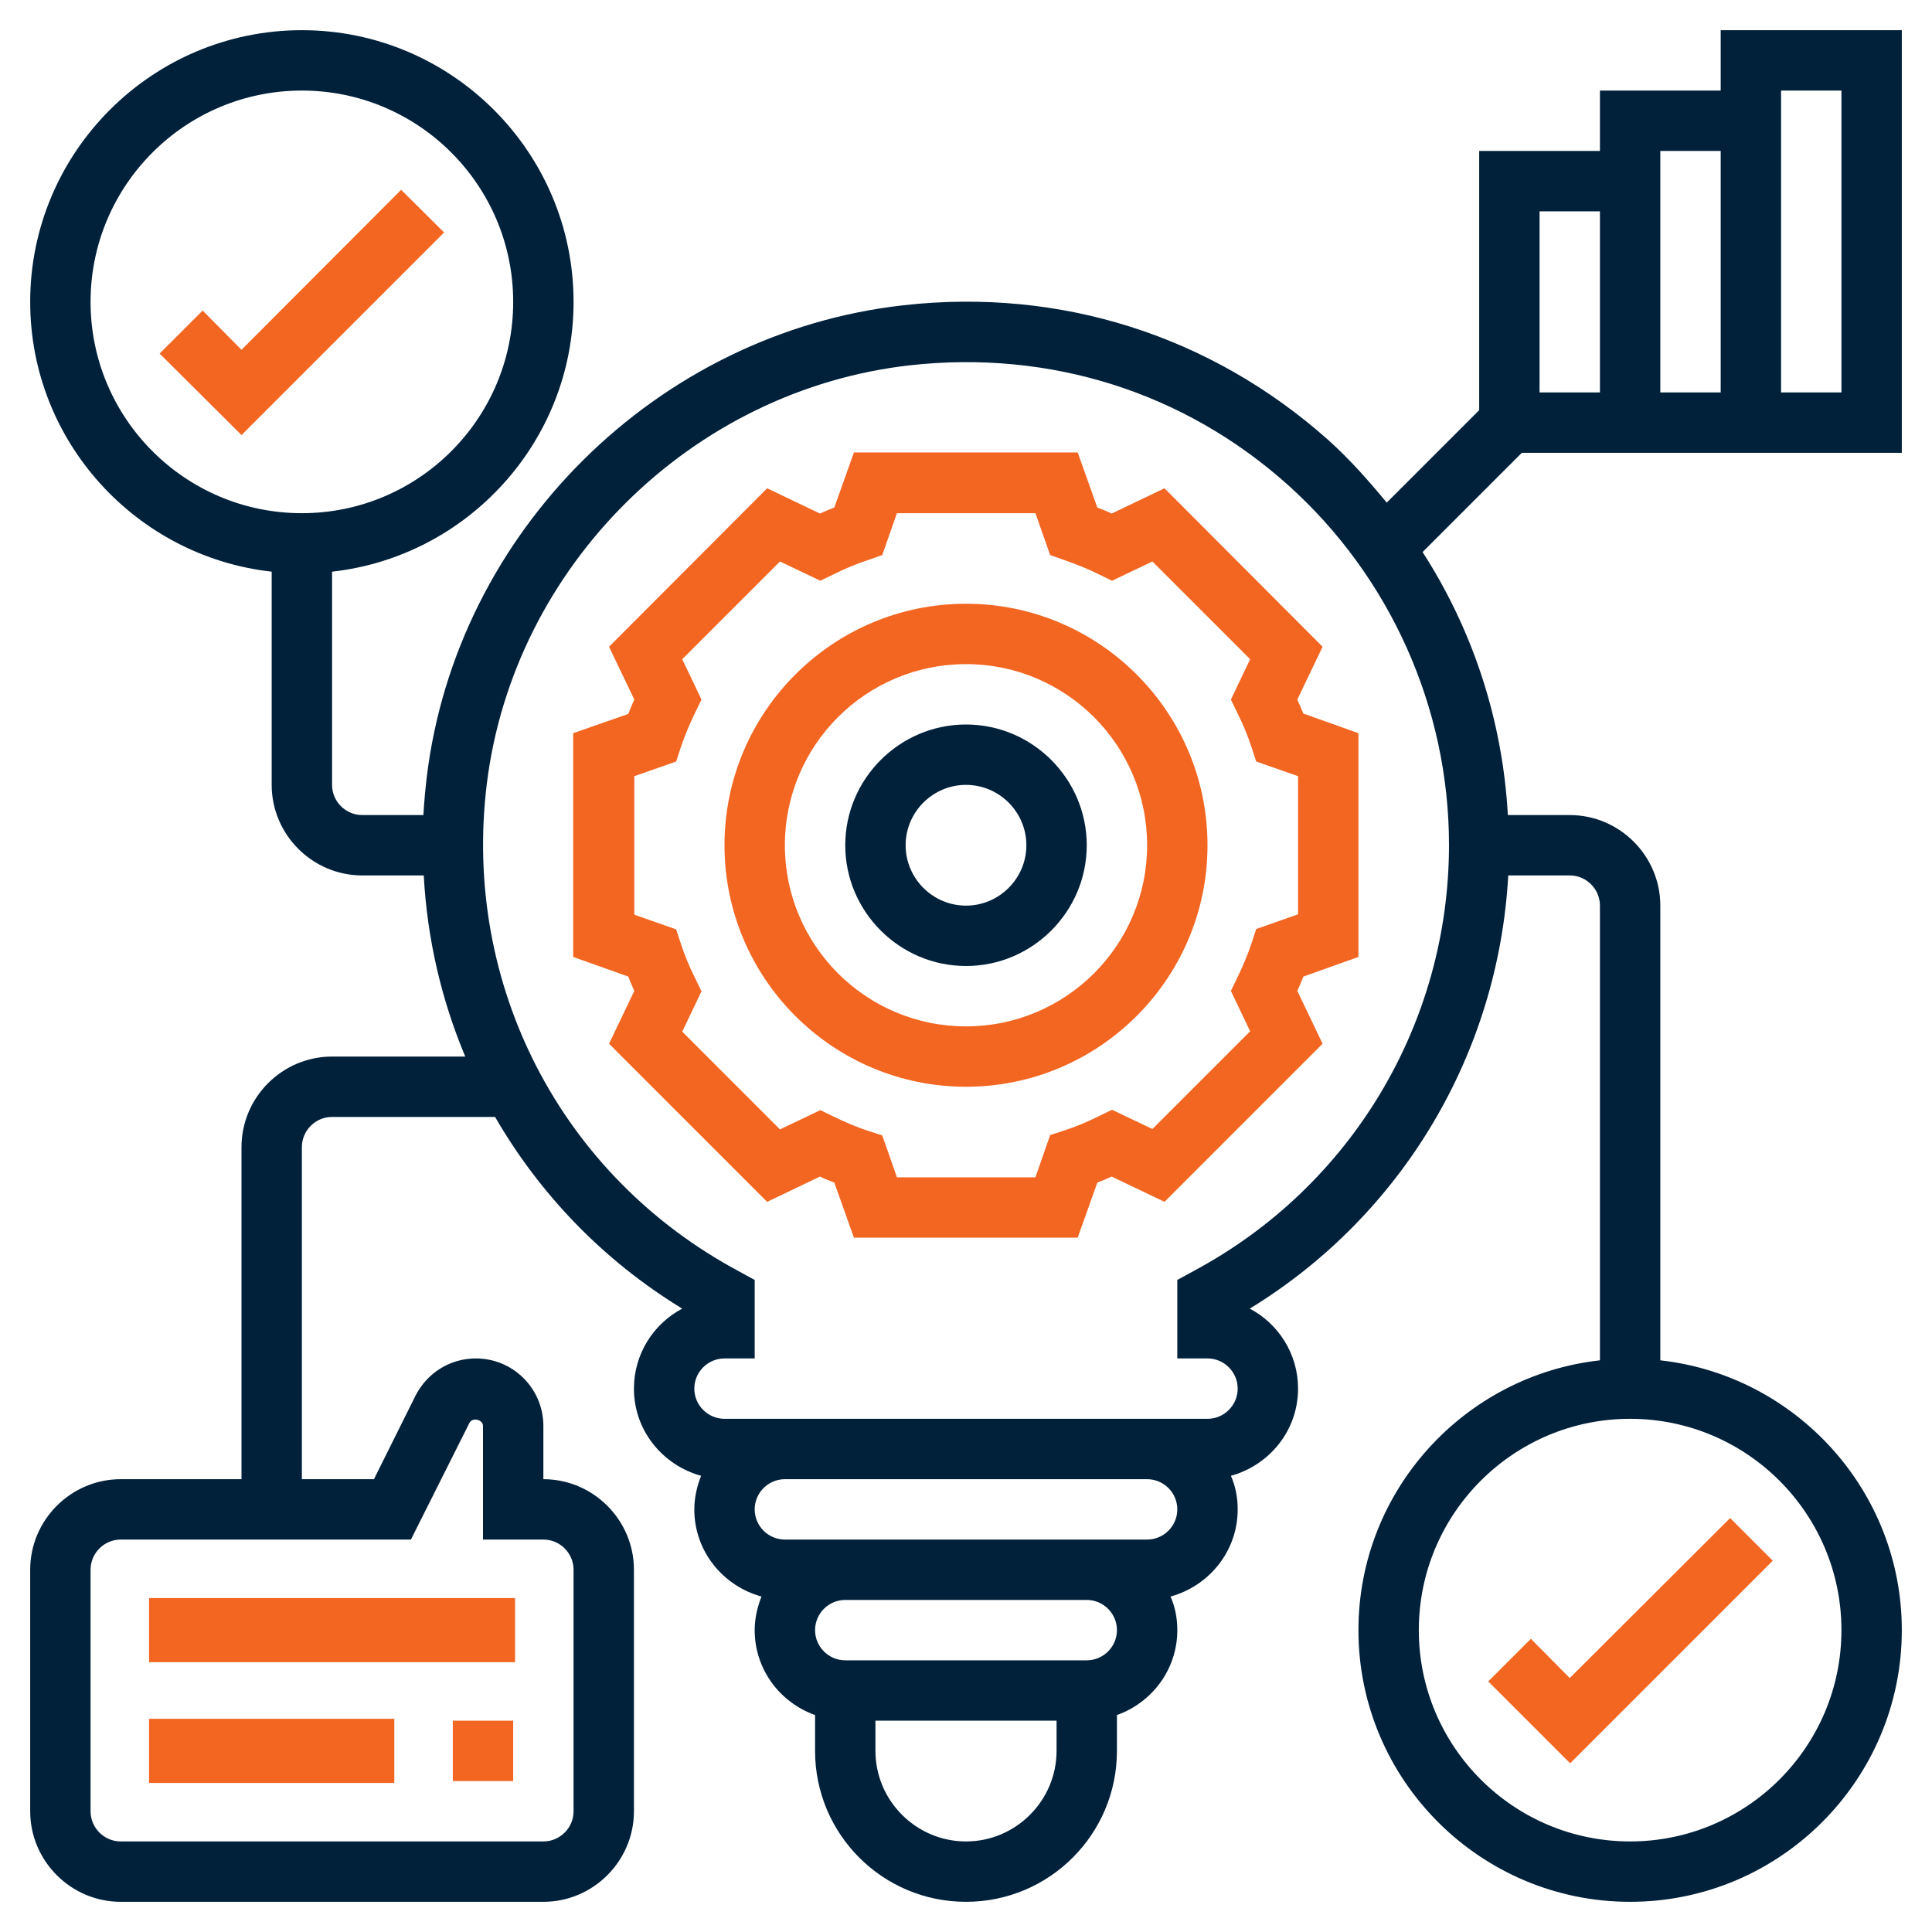 <?xml version="1.0" encoding="utf-8"?>
<!-- Generator: Adobe Illustrator 23.0.5, SVG Export Plug-In . SVG Version: 6.00 Build 0)  -->
<svg version="1.1" id="Layer_1" xmlns:svgjs="http://svgjs.com/svgjs"
	 xmlns="http://www.w3.org/2000/svg" xmlns:xlink="http://www.w3.org/1999/xlink" x="0px" y="0px" viewBox="0 0 512 512"
	 style="enable-background:new 0 0 512 512;" xml:space="preserve">
<style type="text/css">
	.st0{fill:#F26622;}
	.st1{fill:#01213B;}
	.st2{fill:#F26622;stroke:#F26622;stroke-miterlimit:10;}
</style>
<g>
	<g>
		<path class="st0" d="M405.7,434.3l-11.3,11.3l21.7,21.7l53.7-53.7l-11.3-11.3L416,444.7L405.7,434.3z"/>
		<path class="st0" d="M106.3,50.3L64,92.7L53.7,82.3L42.3,93.7L64,115.3l53.7-53.7L106.3,50.3z"/>
		<path class="st0" d="M256,160c-35.3,0-64,28.7-64,64s28.7,64,64,64s64-28.7,64-64S291.3,160,256,160z M256,272
			c-26.5,0-48-21.5-48-48s21.5-48,48-48s48,21.5,48,48S282.5,272,256,272z"/>
		<path class="st1" d="M256,192c-17.6,0-32,14.4-32,32s14.4,32,32,32s32-14.4,32-32S273.6,192,256,192z M256,240
			c-8.8,0-16-7.2-16-16s7.2-16,16-16c8.8,0,16,7.2,16,16S264.8,240,256,240z"/>
		<path class="st0" d="M343.8,185.4l6.7-14l-41.9-42l-14,6.7c-1.2-0.6-2.5-1.1-3.8-1.6l-5.2-14.6h-59.3l-5.2,14.6
			c-1.3,0.5-2.5,1-3.8,1.6l-14-6.7l-41.9,42l6.7,14c-0.6,1.3-1.1,2.5-1.6,3.8l-14.6,5.1v59.3l14.6,5.2c0.5,1.3,1,2.5,1.6,3.8
			l-6.7,14l41.9,41.9l14-6.7c1.2,0.6,2.5,1.1,3.8,1.6l5.2,14.6h59.3l5.2-14.6c1.3-0.5,2.5-1,3.8-1.6l14,6.7l41.9-41.9l-6.7-14
			c0.6-1.3,1.1-2.5,1.6-3.8l14.6-5.2v-59.3l-14.6-5.2C344.9,187.9,344.4,186.7,343.8,185.4L343.8,185.4z M344,242.3l-11.1,3.9
			l-1.2,3.7c-1,3-2.3,6.1-3.8,9.2l-1.7,3.5l5.1,10.7l-25.9,25.9l-10.7-5.1l-3.5,1.7c-3,1.5-6.1,2.8-9.2,3.8l-3.7,1.2l-3.9,11.2
			h-36.7l-3.9-11.1l-3.7-1.2c-3.1-1-6.1-2.3-9.2-3.8l-3.5-1.7l-10.7,5.1l-25.9-25.9l5.1-10.7l-1.7-3.5c-1.5-3-2.8-6.1-3.8-9.2
			l-1.2-3.7l-11.1-3.9v-36.7l11.1-3.9l1.2-3.7c1-3,2.3-6.1,3.8-9.2l1.7-3.5l-5.1-10.7l25.9-25.9l10.7,5.1l3.5-1.7
			c3-1.5,6.1-2.8,9.2-3.8l3.7-1.3l3.9-11.1h36.7l3.9,11.1l3.7,1.3c3.1,1.1,6.2,2.3,9.2,3.8l3.5,1.7l10.7-5.1l25.9,25.9l-5.1,10.7
			l1.7,3.5c1.5,3,2.8,6.1,3.8,9.2l1.2,3.7l11.1,3.9V242.3z"/>
		<path class="st2" d="M40,424h96v16H40V424z"/>
		<path class="st0" d="M120,456h16v16h-16V456z"/>
		<path class="st2" d="M40,456h64v16H40V456z"/>
		<path class="st1" d="M403.3,120H416h88V8h-48v16h-32v16h-32v68.7l-24.5,24.5c-4.8-5.8-9.8-11.5-15.5-16.6
			C321,89,281.1,76.2,239.4,80.9c-65.2,7.3-118.4,59.9-126.3,125c-0.4,3.4-0.7,6.7-0.9,10.1H96c-4.4,0-8-3.6-8-8v-56.5
			c35.9-4,64-34.5,64-71.5c0-39.7-32.3-72-72-72S8,40.3,8,80c0,37,28.1,67.5,64,71.5V208c0,13.2,10.8,24,24,24h16.3
			c0.9,16.8,4.7,33,11,48H88c-13.2,0-24,10.8-24,24v88H32c-13.2,0-24,10.8-24,24v64c0,13.2,10.8,24,24,24h112c13.2,0,24-10.8,24-24
			v-64c0-13.2-10.8-24-24-24v-14.1c0-9.9-8-17.9-17.9-17.9c-6.8,0-12.9,3.8-16,9.9l-11,22.1H80v-88c0-4.4,3.6-8,8-8h43.2
			c11.8,20.4,28.6,38,49.6,50.8c-7.6,4-12.8,12-12.8,21.2c0,11.1,7.6,20.3,17.8,23.1c-1.1,2.8-1.8,5.8-1.8,8.9
			c0,11.1,7.6,20.3,17.8,23.1c-1.1,2.8-1.8,5.8-1.8,8.9c0,10.4,6.7,19.2,16,22.5v9.5c0,22.1,17.9,40,40,40s40-17.9,40-40v-9.5
			c9.3-3.3,16-12.1,16-22.5c0-3.2-0.6-6.2-1.8-8.9c10.2-2.8,17.8-12,17.8-23.1c0-3.2-0.6-6.2-1.8-8.9c10.2-2.8,17.8-12,17.8-23.1
			c0-9.2-5.2-17.2-12.8-21.2c40.4-24.7,65.9-67.6,68.5-114.8H416c4.4,0,8,3.6,8,8v120.5c-35.9,4-64,34.5-64,71.5
			c0,39.7,32.3,72,72,72s72-32.3,72-72c0-37-28.1-67.5-64-71.5V240c0-13.2-10.8-24-24-24h-16.4c-1.4-25-9.2-48.9-22.6-69.7
			L403.3,120z M472,24h16v80h-16V24z M456,40v64h-16V40H456z M408,56h16v48h-8h-8V56z M24,80c0-30.9,25.1-56,56-56s56,25.1,56,56
			s-25.1,56-56,56S24,110.9,24,80z M108.9,408l15.5-30.9c0.8-1.6,3.6-0.9,3.6,0.8V408h16c4.4,0,8,3.6,8,8v64c0,4.4-3.6,8-8,8H32
			c-4.4,0-8-3.6-8-8v-64c0-4.4,3.6-8,8-8H108.9z M488,432c0,30.9-25.1,56-56,56s-56-25.1-56-56s25.1-56,56-56S488,401.1,488,432z
			 M256,488c-13.2,0-24-10.8-24-24v-8h48v8C280,477.2,269.2,488,256,488z M288,440h-64c-4.4,0-8-3.6-8-8s3.6-8,8-8h64
			c4.4,0,8,3.6,8,8S292.4,440,288,440z M304,408h-16h-64h-16c-4.4,0-8-3.6-8-8s3.6-8,8-8h96c4.4,0,8,3.6,8,8S308.4,408,304,408z
			 M316.2,336.9l-4.2,2.3V360h8c4.4,0,8,3.6,8,8s-3.6,8-8,8h-16h-96h-16c-4.4,0-8-3.6-8-8s3.6-8,8-8h8v-20.8l-4.2-2.3
			c-47.1-25.2-73.3-75.8-66.8-129.1c7.1-57.8,54.3-104.5,112.2-111c37.1-4.1,72.6,7.1,100.1,31.7c27.1,24.3,42.7,59.1,42.7,95.4
			C384,271.3,358,314.6,316.2,336.9L316.2,336.9z"/>
	</g>
</g>
</svg>
